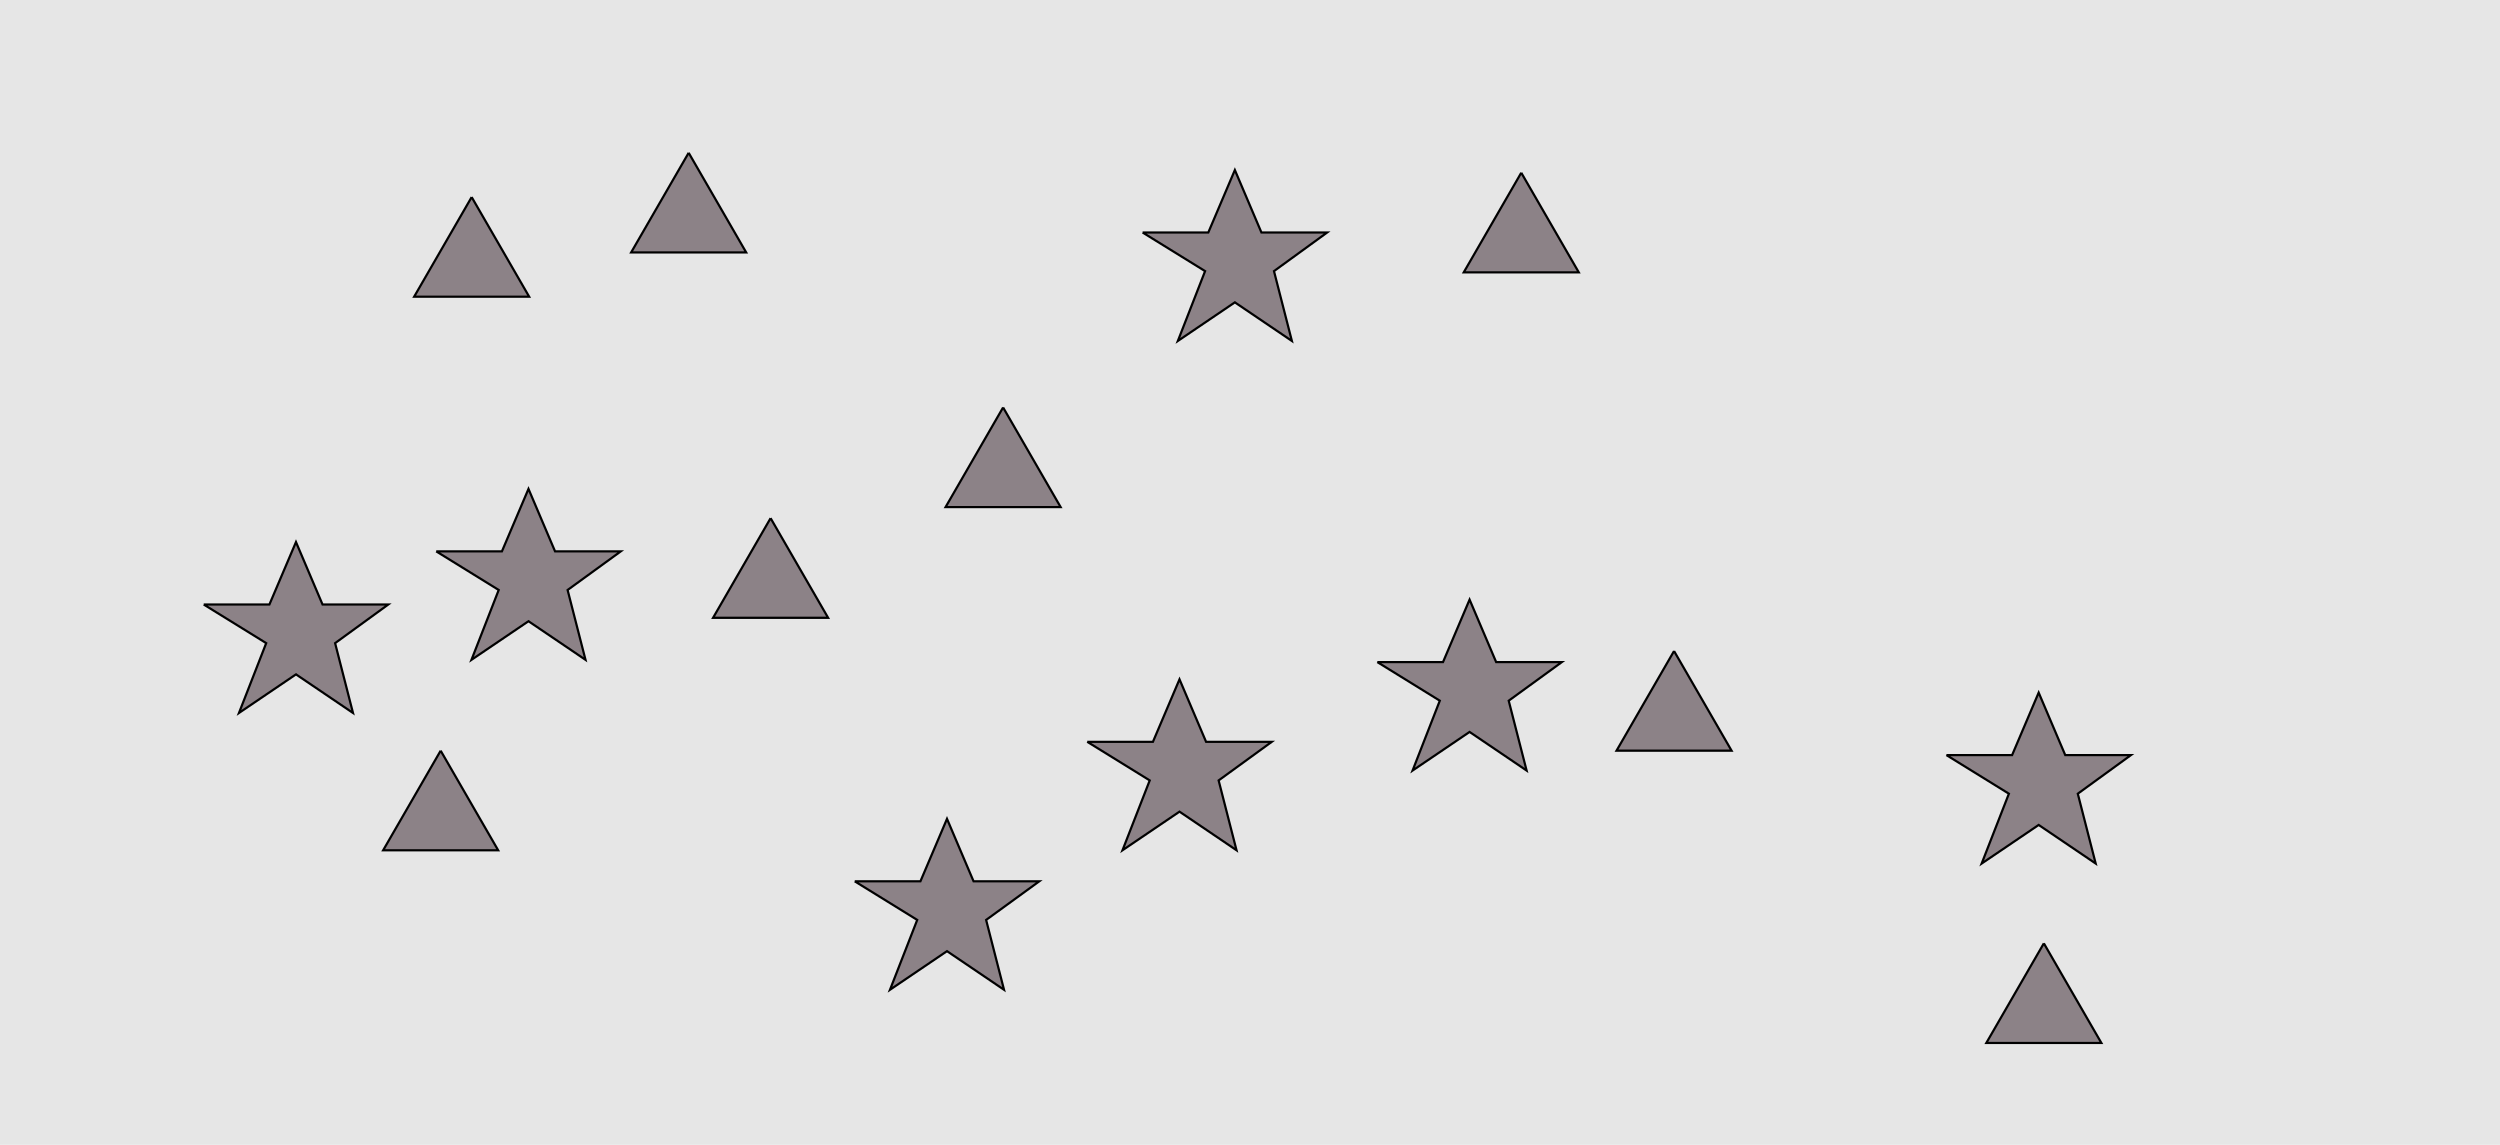 <?xml version="1.0" encoding="UTF-8"?>
<svg xmlns="http://www.w3.org/2000/svg" xmlns:xlink="http://www.w3.org/1999/xlink" width="1129pt" height="517pt" viewBox="0 0 1129 517" version="1.1">
<g id="surface771">
<rect x="0" y="0" width="1129" height="517" style="fill:rgb(90%,90%,90%);fill-opacity:1;stroke:none;"/>
<path style="fill-rule:nonzero;fill:rgb(55%,51%,53%);fill-opacity:1;stroke-width:1;stroke-linecap:butt;stroke-linejoin:miter;stroke:rgb(0%,0%,0%);stroke-opacity:1;stroke-miterlimit:10;" d="M 199 339 L 173.02 384 L 224.98 384 L 199 339 "/>
<path style="fill-rule:nonzero;fill:rgb(55%,51%,53%);fill-opacity:1;stroke-width:1;stroke-linecap:butt;stroke-linejoin:miter;stroke:rgb(0%,0%,0%);stroke-opacity:1;stroke-miterlimit:10;" d="M 213 89 L 187.02 134 L 238.98 134 L 213 89 "/>
<path style="fill-rule:nonzero;fill:rgb(55%,51%,53%);fill-opacity:1;stroke-width:1;stroke-linecap:butt;stroke-linejoin:miter;stroke:rgb(0%,0%,0%);stroke-opacity:1;stroke-miterlimit:10;" d="M 311 69 L 285.02 114 L 336.98 114 L 311 69 "/>
<path style="fill-rule:nonzero;fill:rgb(55%,51%,53%);fill-opacity:1;stroke-width:1;stroke-linecap:butt;stroke-linejoin:miter;stroke:rgb(0%,0%,0%);stroke-opacity:1;stroke-miterlimit:10;" d="M 687 78 L 661.02 123 L 712.98 123 L 687 78 "/>
<path style="fill-rule:nonzero;fill:rgb(55%,51%,53%);fill-opacity:1;stroke-width:1;stroke-linecap:butt;stroke-linejoin:miter;stroke:rgb(0%,0%,0%);stroke-opacity:1;stroke-miterlimit:10;" d="M 348 234 L 322.02 279 L 373.98 279 L 348 234 "/>
<path style="fill-rule:nonzero;fill:rgb(55%,51%,53%);fill-opacity:1;stroke-width:1;stroke-linecap:butt;stroke-linejoin:miter;stroke:rgb(0%,0%,0%);stroke-opacity:1;stroke-miterlimit:10;" d="M 453 184 L 427.02 229 L 478.98 229 L 453 184 "/>
<path style="fill-rule:nonzero;fill:rgb(55%,51%,53%);fill-opacity:1;stroke-width:1;stroke-linecap:butt;stroke-linejoin:miter;stroke:rgb(0%,0%,0%);stroke-opacity:1;stroke-miterlimit:10;" d="M 756 294 L 730.02 339 L 781.98 339 L 756 294 "/>
<path style="fill-rule:nonzero;fill:rgb(55%,51%,53%);fill-opacity:1;stroke-width:1;stroke-linecap:butt;stroke-linejoin:miter;stroke:rgb(0%,0%,0%);stroke-opacity:1;stroke-miterlimit:10;" d="M 923 426 L 897.02 471 L 948.98 471 L 923 426 "/>
<path style="fill-rule:nonzero;fill:rgb(55%,51%,53%);fill-opacity:1;stroke-width:1;stroke-linecap:butt;stroke-linejoin:miter;stroke:rgb(0%,0%,0%);stroke-opacity:1;stroke-miterlimit:10;" d="M 879 341 L 908.664 341 L 920.664 312.785 L 932.664 341 L 962.332 341 L 938.332 358.438 L 946.418 389.98 L 920.664 372.543 L 894.914 389.98 L 907.215 358.438 L 879 341 "/>
<path style="fill-rule:nonzero;fill:rgb(55%,51%,53%);fill-opacity:1;stroke-width:1;stroke-linecap:butt;stroke-linejoin:miter;stroke:rgb(0%,0%,0%);stroke-opacity:1;stroke-miterlimit:10;" d="M 491 335 L 520.664 335 L 532.664 306.785 L 544.664 335 L 574.332 335 L 550.332 352.438 L 558.418 383.98 L 532.664 366.543 L 506.914 383.98 L 519.215 352.438 L 491 335 "/>
<path style="fill-rule:nonzero;fill:rgb(55%,51%,53%);fill-opacity:1;stroke-width:1;stroke-linecap:butt;stroke-linejoin:miter;stroke:rgb(0%,0%,0%);stroke-opacity:1;stroke-miterlimit:10;" d="M 622 299 L 651.664 299 L 663.664 270.785 L 675.664 299 L 705.332 299 L 681.332 316.438 L 689.418 347.98 L 663.664 330.543 L 637.914 347.98 L 650.215 316.438 L 622 299 "/>
<path style="fill-rule:nonzero;fill:rgb(55%,51%,53%);fill-opacity:1;stroke-width:1;stroke-linecap:butt;stroke-linejoin:miter;stroke:rgb(0%,0%,0%);stroke-opacity:1;stroke-miterlimit:10;" d="M 197 249 L 226.664 249 L 238.664 220.785 L 250.664 249 L 280.332 249 L 256.332 266.438 L 264.418 297.98 L 238.664 280.543 L 212.914 297.98 L 225.215 266.438 L 197 249 "/>
<path style="fill-rule:nonzero;fill:rgb(55%,51%,53%);fill-opacity:1;stroke-width:1;stroke-linecap:butt;stroke-linejoin:miter;stroke:rgb(0%,0%,0%);stroke-opacity:1;stroke-miterlimit:10;" d="M 516 105 L 545.664 105 L 557.664 76.785 L 569.664 105 L 599.332 105 L 575.332 122.438 L 583.418 153.98 L 557.664 136.543 L 531.914 153.98 L 544.215 122.438 L 516 105 "/>
<path style="fill-rule:nonzero;fill:rgb(55%,51%,53%);fill-opacity:1;stroke-width:1;stroke-linecap:butt;stroke-linejoin:miter;stroke:rgb(0%,0%,0%);stroke-opacity:1;stroke-miterlimit:10;" d="M 386 398 L 415.664 398 L 427.664 369.785 L 439.664 398 L 469.332 398 L 445.332 415.438 L 453.418 446.98 L 427.664 429.543 L 401.914 446.98 L 414.215 415.438 L 386 398 "/>
<path style="fill-rule:nonzero;fill:rgb(55%,51%,53%);fill-opacity:1;stroke-width:1;stroke-linecap:butt;stroke-linejoin:miter;stroke:rgb(0%,0%,0%);stroke-opacity:1;stroke-miterlimit:10;" d="M 92 273 L 121.664 273 L 133.664 244.785 L 145.664 273 L 175.332 273 L 151.332 290.438 L 159.418 321.98 L 133.664 304.543 L 107.914 321.98 L 120.215 290.438 L 92 273 "/>
</g>
</svg>
